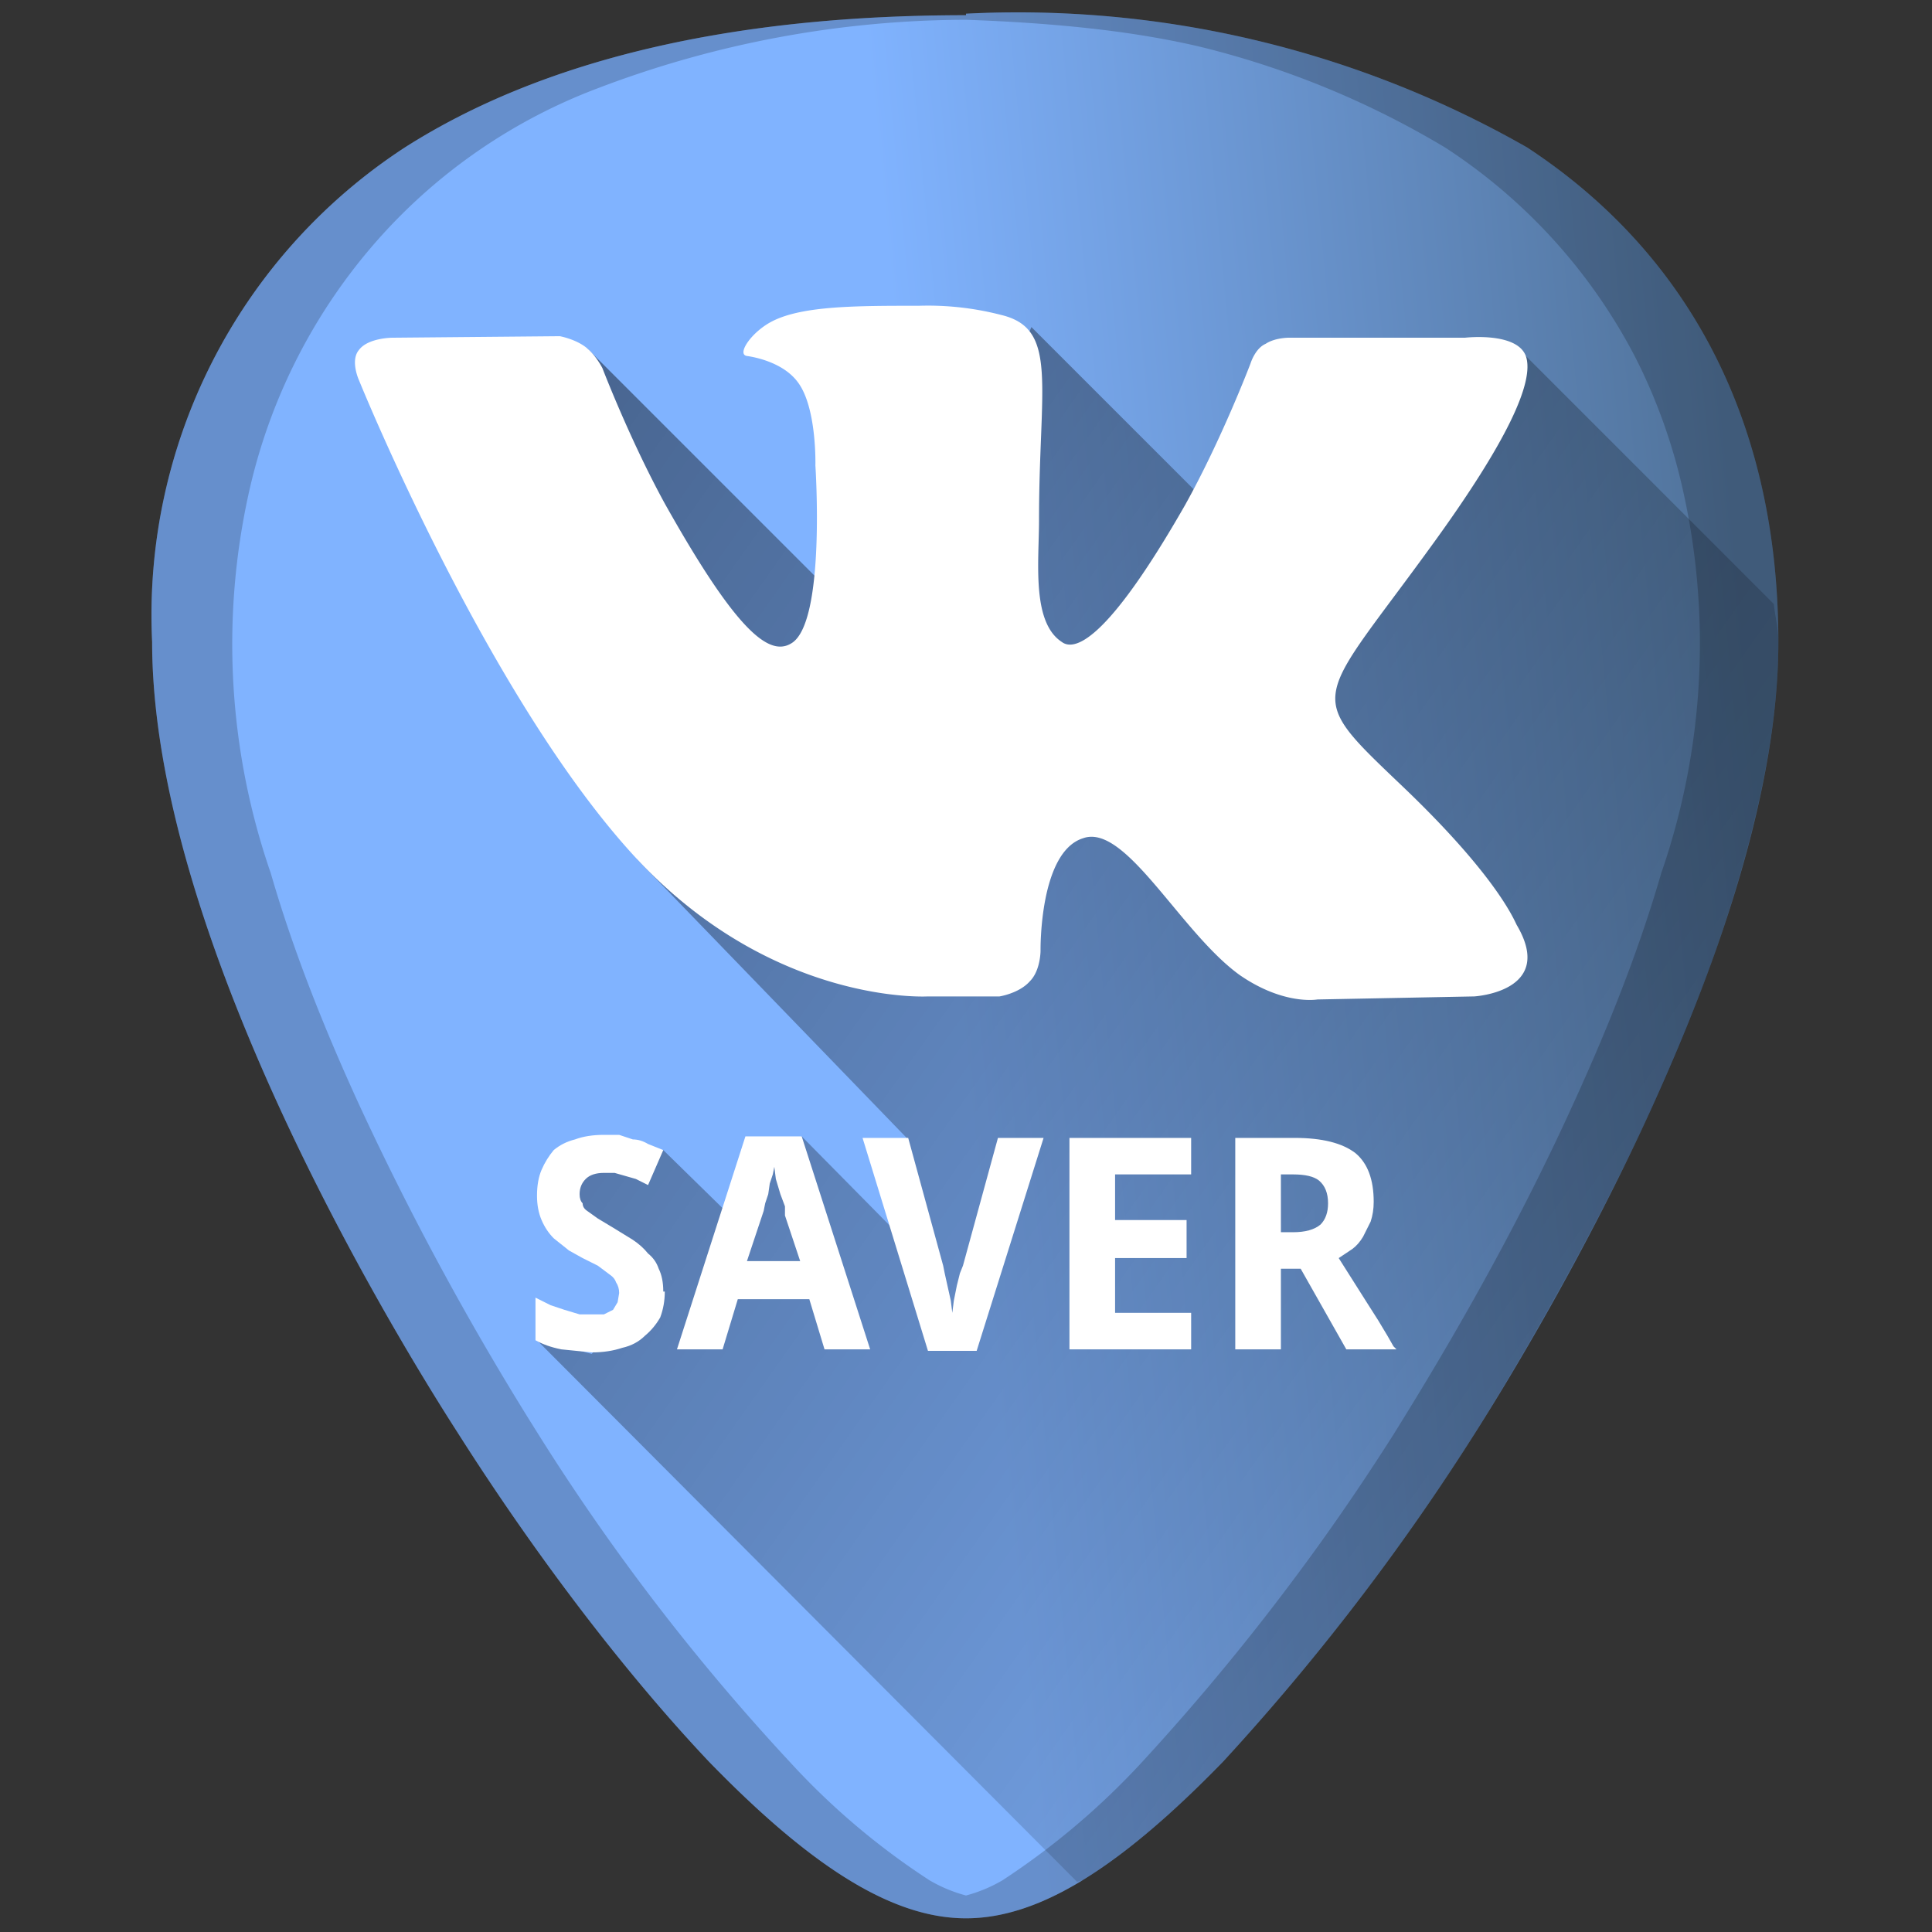 <?xml version="1.0" encoding="UTF-8" standalone="no"?>
<svg
   xmlns:dc="http://purl.org/dc/elements/1.1/"
   xmlns:cc="http://creativecommons.org/ns#"
   xmlns:rdf="http://www.w3.org/1999/02/22-rdf-syntax-ns#"
   xmlns:svg="http://www.w3.org/2000/svg"
   xmlns="http://www.w3.org/2000/svg"
   xmlns:xlink="http://www.w3.org/1999/xlink"
   xmlns:sodipodi="http://sodipodi.sourceforge.net/DTD/sodipodi-0.dtd"
   xmlns:inkscape="http://www.inkscape.org/namespaces/inkscape"
   width="48"
   height="48"
   viewBox="0 0 12.7 12.7"
   version="1.1"
   id="svg44"
   sodipodi:docname="vkaudiosaver.svg"
   inkscape:version="0.92.4 (5da689c313, 2019-01-14)">
  <rect x="0" y="0" width="12.7" height="12.7" fill="#333333" stroke="none"/>
  <sodipodi:namedview
     pagecolor="#ffffff"
     bordercolor="#666666"
     borderopacity="1"
     objecttolerance="10"
     gridtolerance="10"
     guidetolerance="10"
     inkscape:pageopacity="0"
     inkscape:pageshadow="2"
     inkscape:window-width="1112"
     inkscape:window-height="480"
     id="namedview46"
     showgrid="false"
     inkscape:zoom="4.9166667"
     inkscape:cx="2.1355932"
     inkscape:cy="24"
     inkscape:window-x="0"
     inkscape:window-y="25"
     inkscape:window-maximized="0"
     inkscape:current-layer="svg44" />
  <defs
     id="defs30">
    <linearGradient
       id="d">
      <stop
         offset="0"
         stop-color="#80b3ff"
         id="stop4" />
      <stop
         offset="1"
         stop-color="#507299"
         id="stop6" />
    </linearGradient>
    <linearGradient
       id="c">
      <stop
         offset="0"
         id="stop9" />
      <stop
         offset="1"
         stop-opacity="0"
         id="stop11" />
    </linearGradient>
    <linearGradient
       id="a">
      <stop
         offset="0"
         id="stop14" />
      <stop
         offset="1"
         stop-opacity="0"
         id="stop16" />
    </linearGradient>
    <linearGradient
       id="b">
      <stop
         offset="0"
         stop-color="#515151"
         id="stop19" />
      <stop
         offset=".2"
         stop-color="#2b2b2b"
         id="stop21" />
      <stop
         offset=".53"
         stop-color="#1b1b1b"
         id="stop23" />
      <stop
         offset="1"
         id="stop25" />
    </linearGradient>
    <linearGradient
       xlink:href="#c"
       id="f"
       gradientUnits="userSpaceOnUse"
       x1="2.4"
       y1=".83"
       x2="13.95"
       y2="8.98" />
    <linearGradient
       xlink:href="#d"
       id="e"
       x1="6.33"
       y1="6.87"
       x2="11.69"
       y2="6.35"
       gradientUnits="userSpaceOnUse" />
  </defs>
  <path
     d="M 6.35,0.1 C 4.81,0.1 3.57,0.39 2.66,0.97 A 3.67,3.67 0 0 0 1,4.22 c 0,1.91 1.54,4.47 2.01,5.2 0.54,0.85 1.13,1.61 1.65,2.16 0.68,0.7 1.21,1.03 1.69,1.03 0.48,0 1.01,-0.33 1.69,-1.03 A 15.2,15.2 0 0 0 9.69,9.43 c 0.47,-0.74 2,-3.3 2,-5.21 0,-1.42 -0.57,-2.54 -1.65,-3.25 A 6.75,6.75 0 0 0 6.35,0.09 Z"
     id="path32"
     style="fill:url(#e)"
     inkscape:connector-curvature="0" />
  <path
     d="M 7.08,12.37 7.12,12.36 C 7.4,12.19 7.7,11.93 8.04,11.58 A 15.2,15.2 0 0 0 9.69,9.43 c 0.23,-0.37 0.73,-1.2 1.18,-2.17 0.22,-0.48 0.42,-1 0.57,-1.52 0.15,-0.52 0.25,-1.04 0.25,-1.52 0,-0.09 -0.02,-0.16 -0.03,-0.25 L 10.03,2.34 8.21,3.58 6.78,2.15 5.86,4.29 3.86,2.29 4.19,5.65 5.96,7.48 6.04,8.25 5.27,7.47 4.96,7.6 4.84,8.03 4.36,7.56 4.04,7.62 3.65,7.56 V 7.9 L 3.85,8.13 4.2,8.5 3.89,8.9 3.52,8.8 Z"
     id="path34"
     style="opacity:0.51;fill:url(#f)"
     inkscape:connector-curvature="0" />
  <path
     d="m 6.1,6.55 h 0.47 c 0,0 0.13,-0.02 0.2,-0.1 0.07,-0.07 0.07,-0.2 0.07,-0.2 0,0 -0.01,-0.65 0.28,-0.74 0.28,-0.1 0.64,0.62 1.03,0.9 0.29,0.2 0.51,0.16 0.51,0.16 L 9.69,6.55 c 0,0 0.54,-0.03 0.28,-0.47 C 9.95,6.04 9.83,5.75 9.21,5.16 8.56,4.54 8.65,4.64 9.43,3.56 9.9,2.91 10.09,2.51 10.03,2.34 9.97,2.18 9.63,2.22 9.63,2.22 H 8.47 c 0,0 -0.09,0 -0.15,0.04 -0.07,0.03 -0.1,0.13 -0.1,0.13 0,0 -0.19,0.5 -0.43,0.93 C 7.27,4.23 7.06,4.28 6.98,4.22 6.78,4.09 6.83,3.69 6.83,3.42 6.83,2.53 6.96,2.16 6.58,2.07 A 1.92,1.92 0 0 0 6.04,2.01 c -0.41,0 -0.76,0 -0.96,0.1 C 4.94,2.18 4.84,2.33 4.91,2.34 4.98,2.35 5.16,2.39 5.25,2.52 5.37,2.69 5.36,3.06 5.36,3.06 5.36,3.06 5.43,4.1 5.2,4.23 5.05,4.32 4.83,4.13 4.37,3.31 4.14,2.89 3.96,2.42 3.96,2.42 3.96,2.42 3.92,2.34 3.86,2.29 3.79,2.23 3.68,2.21 3.68,2.21 l -1.1,0.01 c 0,0 -0.16,0 -0.22,0.08 -0.06,0.07 0,0.2 0,0.2 0,0 0.85,2.1 1.83,3.15 0.9,0.96 1.91,0.9 1.91,0.9"
     id="path36"
     inkscape:connector-curvature="0"
     style="fill:#ffffff;fill-rule:evenodd" />
  <g
     id="g40"
     style="fill:#ffffff;stroke-width:2.21">
    <path
       d="M 4.37,8.49 Q 4.37,8.58 4.34,8.66 4.3,8.73 4.24,8.78 4.18,8.84 4.09,8.86 4,8.89 3.89,8.89 L 3.69,8.87 Q 3.59,8.85 3.52,8.81 V 8.53 l 0.1,0.05 0.09,0.03 0.1,0.03 H 3.97 L 4.03,8.61 4.06,8.56 4.07,8.5 Q 4.07,8.46 4.05,8.43 4.04,8.4 4.01,8.38 L 3.93,8.32 3.83,8.27 3.74,8.22 3.64,8.14 Q 3.59,8.09 3.56,8.02 3.53,7.95 3.53,7.86 3.53,7.76 3.56,7.69 3.59,7.62 3.64,7.56 3.7,7.51 3.78,7.49 3.86,7.46 3.97,7.46 h 0.1 l 0.09,0.03 q 0.05,0 0.1,0.03 L 4.36,7.56 4.26,7.79 4.18,7.75 4.11,7.73 4.04,7.71 H 3.97 q -0.08,0 -0.12,0.04 -0.04,0.04 -0.04,0.1 0,0.04 0.02,0.06 0,0.03 0.03,0.05 l 0.07,0.05 0.1,0.06 0.13,0.08 q 0.06,0.04 0.1,0.09 0.05,0.04 0.07,0.1 0.03,0.06 0.03,0.15 z M 5.42,8.87 5.32,8.54 H 4.85 L 4.75,8.87 H 4.45 L 4.9,7.47 h 0.37 l 0.45,1.4 z M 5.26,8.29 5.16,7.99 V 7.93 L 5.13,7.85 5.1,7.75 5.09,7.67 5.08,7.72 5.06,7.78 5.05,7.85 5.03,7.91 5.02,7.96 5.01,7.99 4.91,8.29 Z m 1.3,-0.81 h 0.3 L 6.42,8.88 H 6.1 L 5.67,7.48 h 0.3 L 6.2,8.32 6.21,8.37 6.23,8.46 6.25,8.55 6.26,8.63 6.27,8.55 6.29,8.45 6.31,8.37 6.33,8.32 Z M 7.83,8.87 H 7.03 V 7.48 h 0.8 v 0.24 h -0.5 v 0.3 H 7.8 V 8.27 H 7.33 v 0.36 h 0.5 z M 8.42,8.1 H 8.5 Q 8.62,8.1 8.68,8.05 8.73,8 8.73,7.91 8.73,7.81 8.67,7.76 8.62,7.72 8.5,7.72 H 8.42 Z m 0,0.24 V 8.87 H 8.12 V 7.48 h 0.39 q 0.27,0 0.4,0.1 0.12,0.1 0.12,0.32 0,0.07 -0.02,0.13 L 8.96,8.13 Q 8.93,8.18 8.89,8.21 L 8.8,8.27 8.99,8.57 9.06,8.68 9.12,8.78 9.16,8.85 9.18,8.87 H 8.85 L 8.55,8.34 Z"
       id="path38"
       inkscape:connector-curvature="0" />
  </g>
  <path
     d="M 6.35,0.1 C 4.81,0.1 3.57,0.39 2.66,0.97 A 3.67,3.67 0 0 0 1,4.22 c 0,1.91 1.54,4.47 2.01,5.2 0.54,0.85 1.13,1.61 1.65,2.16 0.68,0.7 1.21,1.03 1.69,1.03 0.48,0 1.01,-0.33 1.69,-1.03 A 15.2,15.2 0 0 0 9.69,9.43 c 0.47,-0.74 2,-3.3 2,-5.21 0,-1.42 -0.57,-2.54 -1.65,-3.25 A 6.75,6.75 0 0 0 6.35,0.09 Z m 0,0.03 C 6.91,0.15 7.44,0.2 7.9,0.31 a 5.82,5.82 0 0 1 1.6,0.66 3.65,3.65 0 0 1 1.24,1.36 c 0.14,0.27 0.25,0.57 0.32,0.88 A 4.61,4.61 0 0 1 10.92,5.74 C 10.77,6.26 10.56,6.78 10.34,7.26 9.9,8.23 9.39,9.06 9.16,9.43 A 15.2,15.2 0 0 1 7.51,11.58 4.9,4.9 0 0 1 6.59,12.36 0.96,0.96 0 0 1 6.35,12.46 0.96,0.96 0 0 1 6.11,12.36 4.76,4.76 0 0 1 5.19,11.58 14.41,14.41 0 0 1 3.54,9.43 19.2,19.2 0 0 1 2.36,7.26 C 2.14,6.78 1.93,6.26 1.78,5.74 A 4.6,4.6 0 0 1 1.64,3.22 3.73,3.73 0 0 1 2.48,1.58 3.65,3.65 0 0 1 3.93,0.58 6.83,6.83 0 0 1 6.35,0.13 Z"
     id="path42"
     inkscape:connector-curvature="0"
     style="opacity:0.2" />
</svg>
